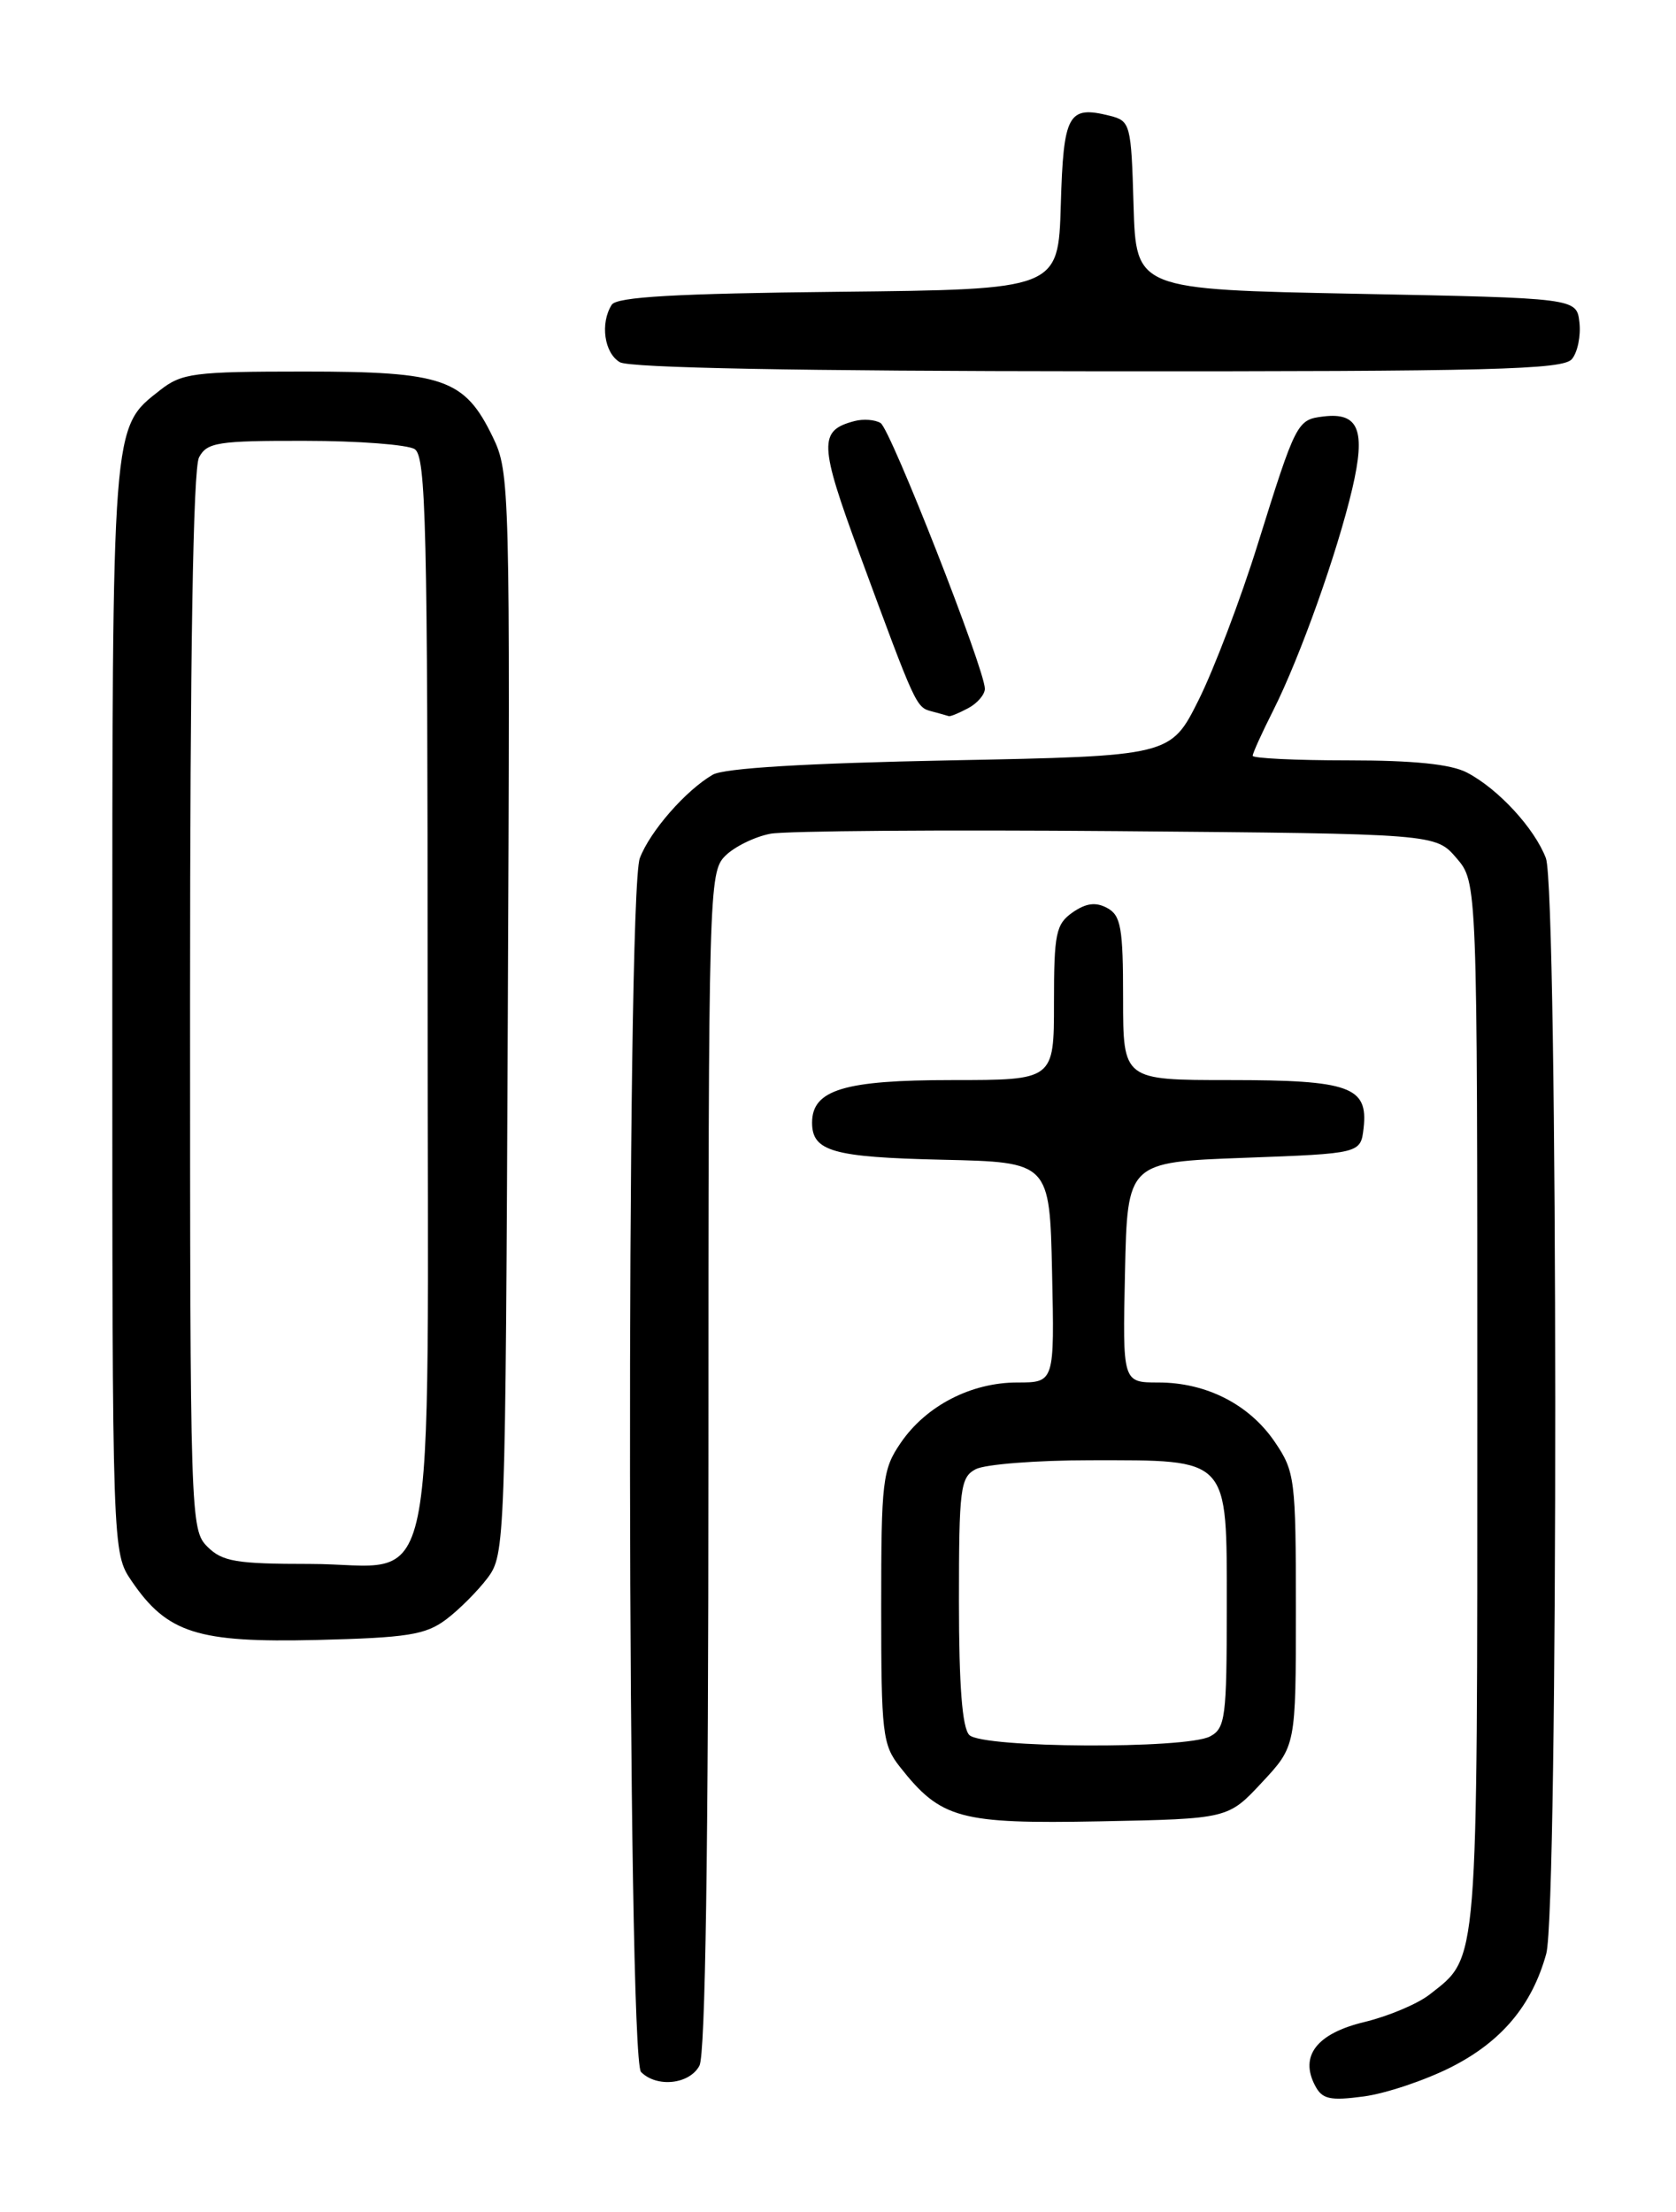 <?xml version="1.0" encoding="UTF-8" standalone="no"?>
<!DOCTYPE svg PUBLIC "-//W3C//DTD SVG 1.1//EN" "http://www.w3.org/Graphics/SVG/1.1/DTD/svg11.dtd" >
<svg xmlns="http://www.w3.org/2000/svg" xmlns:xlink="http://www.w3.org/1999/xlink" version="1.1" viewBox="0 0 194 256">
 <g >
 <path fill="currentColor"
d=" M 167.97 239.24 C 173.81 236.28 177.33 232.09 178.98 226.12 C 180.40 221.03 180.35 103.07 178.94 99.32 C 177.63 95.87 173.43 91.30 169.80 89.41 C 167.95 88.44 163.62 88.00 156.05 88.00 C 149.97 88.00 145.00 87.76 145.00 87.47 C 145.00 87.17 146.07 84.81 147.38 82.22 C 150.50 76.01 154.79 63.97 156.53 56.55 C 158.11 49.78 157.28 47.70 153.19 48.20 C 150.14 48.57 150.02 48.79 145.58 63.00 C 143.61 69.33 140.53 77.42 138.75 81.00 C 135.50 87.50 135.50 87.50 110.00 88.00 C 93.29 88.33 83.81 88.90 82.50 89.66 C 79.37 91.48 75.23 96.22 74.06 99.32 C 72.46 103.56 72.59 238.19 74.20 239.80 C 76.04 241.64 79.81 241.23 80.96 239.07 C 81.65 237.79 82.00 214.07 82.00 169.07 C 82.00 102.98 82.06 100.94 83.94 99.06 C 85.01 97.99 87.38 96.83 89.19 96.49 C 91.01 96.16 109.08 96.02 129.34 96.19 C 166.18 96.50 166.18 96.50 168.59 99.31 C 171.00 102.11 171.00 102.11 171.00 162.61 C 171.00 228.22 171.15 226.38 165.51 230.81 C 164.12 231.91 160.70 233.35 157.91 234.02 C 152.43 235.34 150.41 237.93 152.22 241.37 C 153.04 242.95 153.94 243.15 157.85 242.63 C 160.41 242.29 164.96 240.76 167.97 239.24 Z  M 146.07 206.29 C 150.00 202.08 150.00 202.08 150.00 186.27 C 150.00 171.16 149.89 170.31 147.56 166.88 C 144.61 162.54 139.64 160.00 134.07 160.00 C 129.94 160.00 129.94 160.00 130.22 147.25 C 130.50 134.50 130.50 134.50 144.00 134.00 C 157.50 133.50 157.50 133.50 157.84 130.55 C 158.38 125.77 156.24 125.00 142.31 125.00 C 130.00 125.00 130.00 125.00 130.00 115.54 C 130.00 107.36 129.75 105.94 128.15 105.08 C 126.83 104.37 125.71 104.52 124.15 105.60 C 122.22 106.96 122.00 108.03 122.00 116.06 C 122.00 125.00 122.00 125.00 110.22 125.00 C 97.72 125.00 94.00 126.13 94.00 129.93 C 94.00 133.25 96.40 133.93 109.06 134.22 C 121.50 134.50 121.50 134.50 121.78 147.25 C 122.06 160.00 122.06 160.00 117.76 160.00 C 112.40 160.00 107.18 162.70 104.25 167.00 C 102.15 170.07 102.00 171.36 102.00 186.01 C 102.00 200.61 102.15 201.93 104.16 204.48 C 108.91 210.51 111.06 211.10 127.32 210.79 C 142.15 210.50 142.15 210.50 146.07 206.29 Z  M 51.62 187.44 C 53.14 186.30 55.30 184.13 56.44 182.62 C 58.46 179.91 58.51 178.70 58.78 117.30 C 59.05 56.41 59.01 54.64 57.05 50.60 C 53.78 43.84 51.37 43.00 35.23 43.00 C 22.42 43.00 21.04 43.18 18.51 45.17 C 12.92 49.56 13.00 48.59 13.00 116.82 C 13.00 179.70 13.00 179.70 15.25 183.00 C 19.36 189.02 22.88 190.13 36.68 189.80 C 47.14 189.54 49.25 189.21 51.62 187.44 Z  M 112.07 81.96 C 113.13 81.40 114.00 80.38 114.00 79.71 C 113.99 77.46 103.09 49.67 101.93 48.96 C 101.30 48.57 99.94 48.46 98.92 48.73 C 94.74 49.82 94.80 51.36 99.50 64.13 C 106.02 81.82 106.03 81.85 107.85 82.33 C 108.76 82.57 109.64 82.82 109.82 82.88 C 109.99 82.95 111.00 82.53 112.07 81.96 Z  M 181.95 41.56 C 182.61 40.77 183.00 38.86 182.82 37.31 C 182.50 34.50 182.50 34.50 157.00 34.00 C 131.50 33.50 131.50 33.50 131.21 23.76 C 130.94 14.35 130.84 14.00 128.47 13.40 C 123.63 12.19 123.10 13.17 122.79 23.70 C 122.50 33.50 122.50 33.50 97.05 33.77 C 78.22 33.97 71.39 34.36 70.81 35.27 C 69.45 37.41 69.94 40.86 71.75 41.92 C 72.88 42.58 92.57 42.95 127.13 42.97 C 172.60 43.00 180.94 42.78 181.95 41.56 Z  M 112.20 200.80 C 111.38 199.98 111.00 195.10 111.00 185.34 C 111.00 172.26 111.16 170.98 112.93 170.04 C 114.00 169.47 119.97 169.00 126.21 169.00 C 142.44 169.00 142.00 168.52 142.00 186.02 C 142.00 198.75 141.84 200.02 140.07 200.96 C 137.28 202.45 113.72 202.32 112.20 200.80 Z  M 24.00 179.00 C 22.04 177.04 22.00 175.67 22.00 115.93 C 22.00 75.75 22.35 54.21 23.04 52.93 C 23.96 51.20 25.21 51.00 35.29 51.02 C 41.45 51.02 47.17 51.46 48.00 51.98 C 49.31 52.81 49.50 60.90 49.50 114.86 C 49.50 188.24 51.00 181.00 35.85 181.00 C 27.33 181.00 25.73 180.73 24.00 179.00 Z "/>
</g>
</svg>